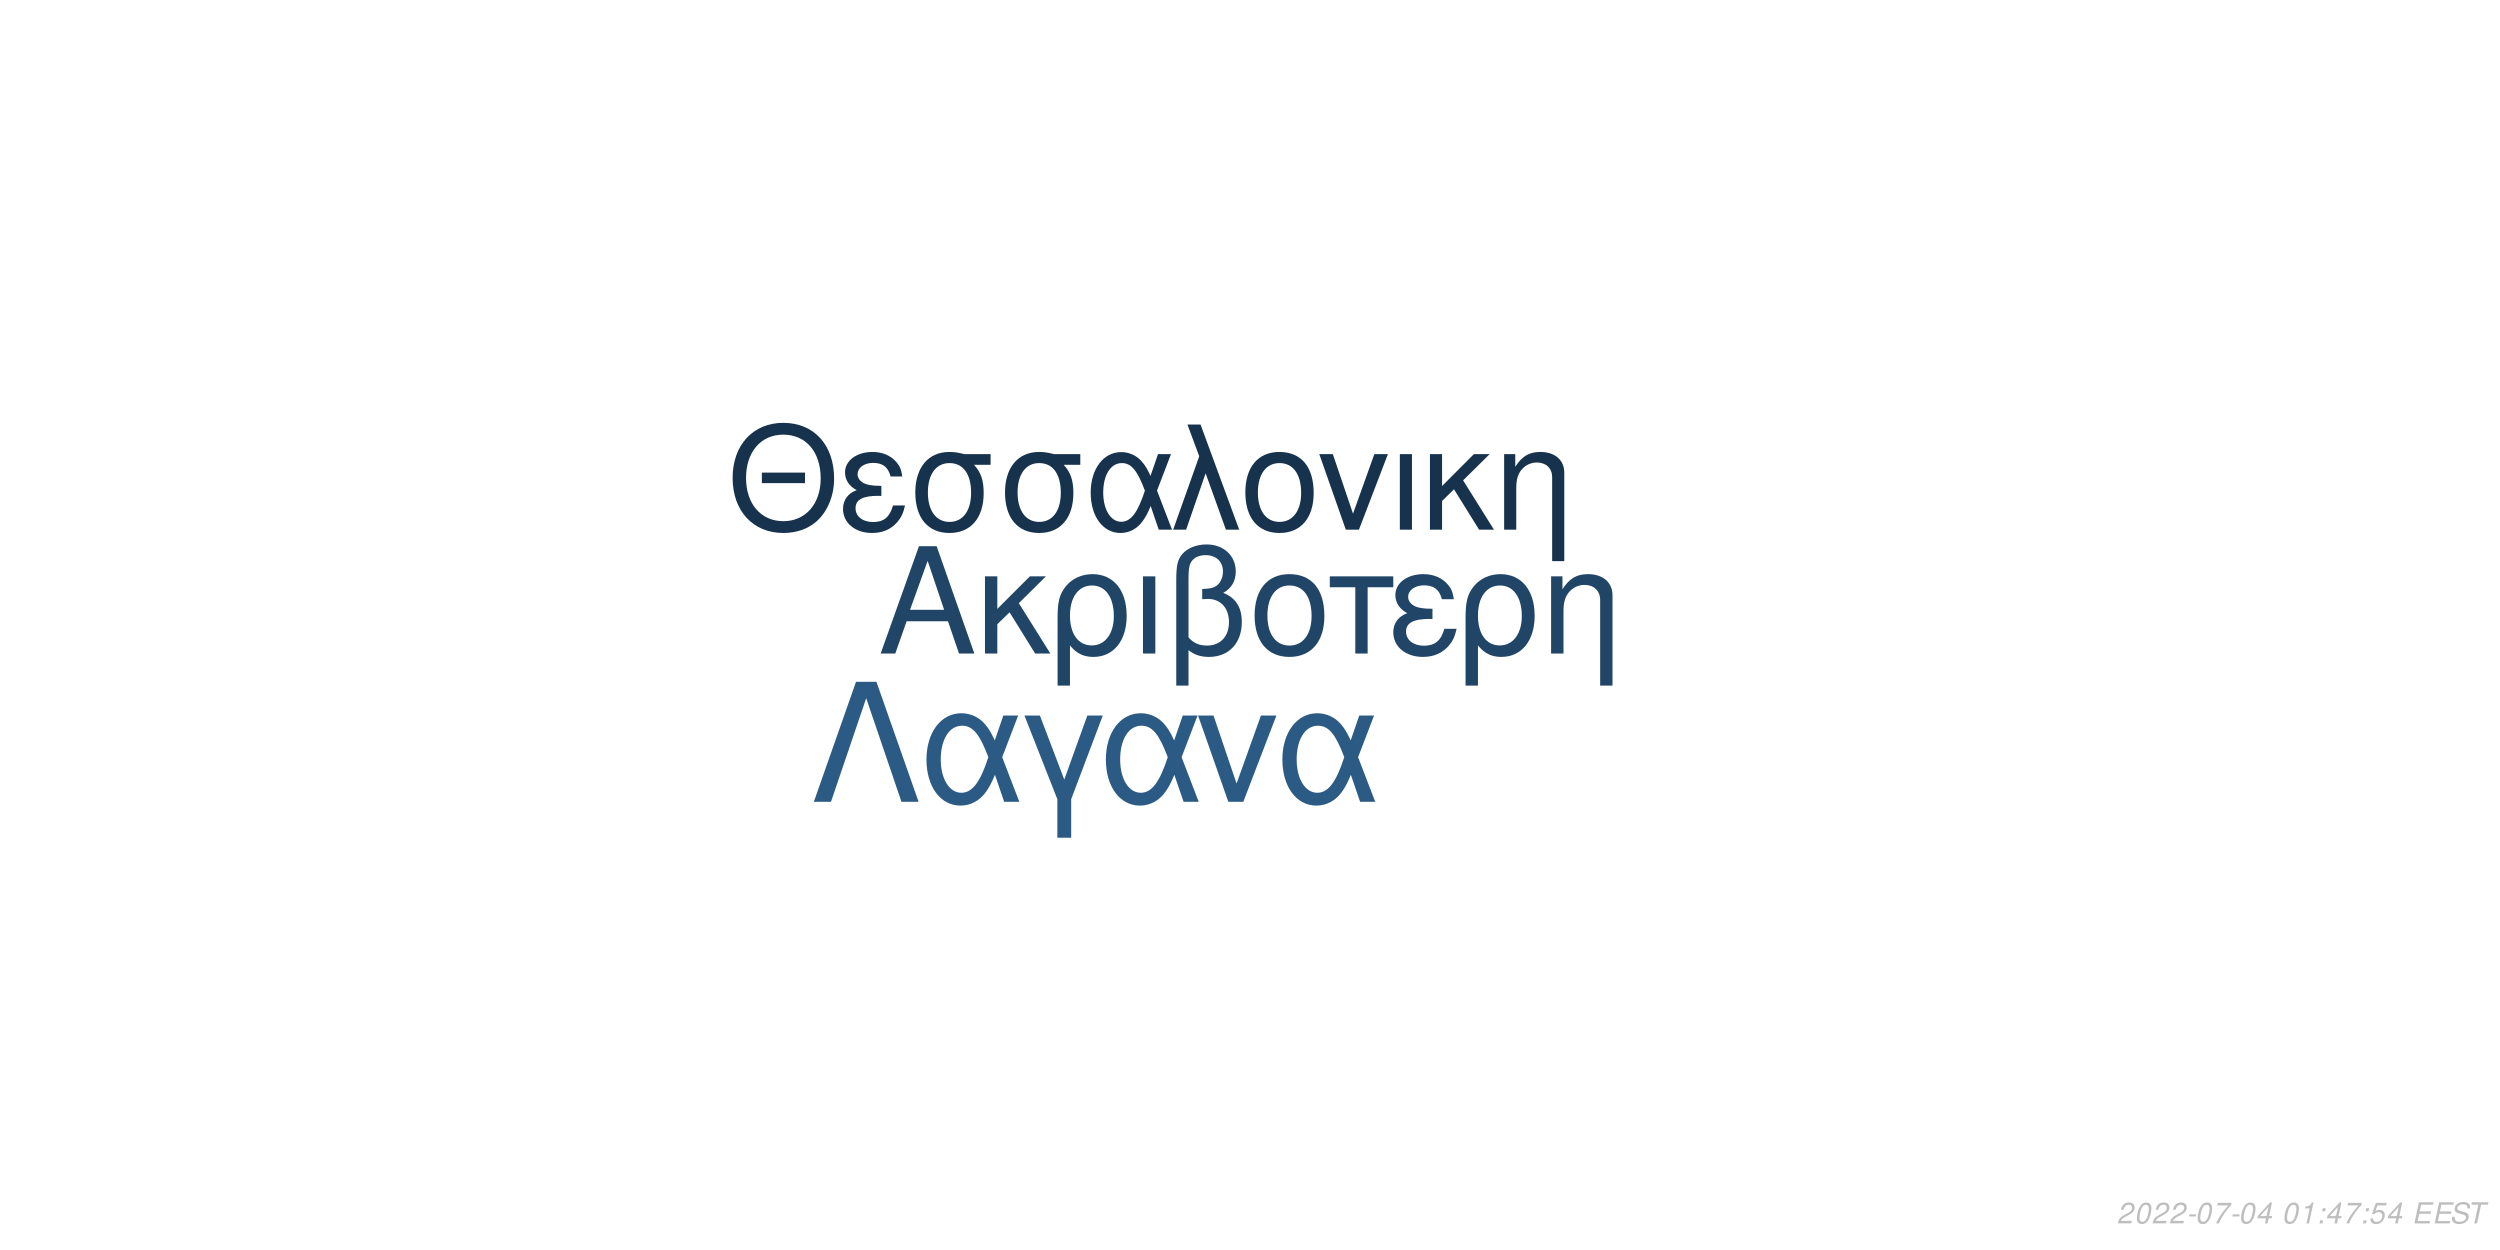 <?xml version="1.0" encoding="UTF-8"?>
<svg xmlns="http://www.w3.org/2000/svg" xmlns:xlink="http://www.w3.org/1999/xlink" width="864pt" height="432pt" viewBox="0 0 864 432" version="1.1">
<defs>
<g>
<symbol overflow="visible" id="glyph0-0">
<path style="stroke:none;" d=""/>
</symbol>
<symbol overflow="visible" id="glyph0-1">
<path style="stroke:none;" d="M 24.125 -11.141 L 27.938 0 L 33.234 0 L 20.203 -37.094 L 14.094 -37.094 L 0.859 0 L 5.906 0 L 9.828 -11.141 Z M 22.797 -15.109 L 11 -15.109 L 17.094 -32.016 Z M 22.797 -15.109 "/>
</symbol>
<symbol overflow="visible" id="glyph0-2">
<path style="stroke:none;" d="M 7.172 -15.422 L 7.172 -26.672 L 2.906 -26.672 L 2.906 0 L 7.172 0 L 7.172 -10.125 L 11.406 -14.25 L 20.25 0 L 25.5 0 L 14.609 -17.406 L 23.969 -26.672 L 18.422 -26.672 Z M 7.172 -15.422 "/>
</symbol>
<symbol overflow="visible" id="glyph0-3">
<path style="stroke:none;" d="M 3 11.094 L 7.281 11.094 L 7.281 -2.797 C 9.516 -0.047 11.953 1.172 15.375 1.172 C 22.344 1.172 26.875 -4.422 26.875 -13.031 C 26.875 -21.891 22.297 -27.438 15.062 -27.438 C 11.297 -27.438 7.984 -25.906 5.797 -23.156 C 3.672 -20.516 3 -17.969 3 -12.359 Z M 14.906 -23.516 C 19.547 -23.516 22.438 -19.438 22.438 -12.922 C 22.438 -6.812 19.391 -2.797 14.812 -2.797 C 10.172 -2.797 7.281 -6.766 7.281 -13.125 C 7.281 -19.484 10.234 -23.516 14.906 -23.516 Z M 14.906 -23.516 "/>
</symbol>
<symbol overflow="visible" id="glyph0-4">
<path style="stroke:none;" d="M 3.516 0 L 7.781 0 L 7.781 -26.672 L 3.516 -26.672 Z M 3.516 0 "/>
</symbol>
<symbol overflow="visible" id="glyph0-5">
<path style="stroke:none;" d="M 4.016 11.094 L 8.25 11.094 L 8.25 -1.172 C 10.172 0.406 12.422 1.172 15.312 1.172 C 22.188 1.172 26.672 -3.609 26.672 -10.891 C 26.672 -15.984 24.578 -19.234 20.25 -20.969 C 23.109 -22.547 24.578 -25.031 24.578 -28.344 C 24.578 -33.844 20.406 -37.703 14.453 -37.703 C 10.938 -37.703 7.734 -36.391 6 -34.25 C 4.484 -32.422 4.016 -30.328 4.016 -25.391 Z M 8.25 -25.656 C 8.25 -29.359 8.5 -30.844 9.469 -32.062 C 10.375 -33.281 12.156 -34 14.094 -34 C 17.812 -34 20.156 -31.812 20.156 -28.297 C 20.156 -25.953 18.984 -23.812 17.297 -23.047 C 16.281 -22.547 15.469 -22.438 12.984 -22.297 L 12.984 -18.781 C 13.734 -18.828 14.344 -18.875 14.969 -18.875 C 19.344 -18.875 22.234 -15.719 22.234 -10.891 C 22.234 -5.906 19.281 -2.75 14.656 -2.75 C 11.953 -2.75 9.922 -3.609 8.25 -5.594 Z M 8.25 -25.656 "/>
</symbol>
<symbol overflow="visible" id="glyph0-6">
<path style="stroke:none;" d="M 14.094 -27.438 C 6.562 -27.438 2.094 -22.094 2.094 -13.125 C 2.094 -4.125 6.562 1.172 14.141 1.172 C 21.672 1.172 26.203 -4.172 26.203 -12.922 C 26.203 -22.188 21.828 -27.438 14.094 -27.438 Z M 14.141 -23.516 C 18.938 -23.516 21.781 -19.594 21.781 -12.984 C 21.781 -6.672 18.828 -2.75 14.141 -2.75 C 9.422 -2.75 6.516 -6.672 6.516 -13.125 C 6.516 -19.594 9.422 -23.516 14.141 -23.516 Z M 14.141 -23.516 "/>
</symbol>
<symbol overflow="visible" id="glyph0-7">
<path style="stroke:none;" d="M 7.891 0 L 12.156 0 L 12.156 -22.906 L 21.016 -22.906 L 21.016 -26.672 L -0.922 -26.672 L -0.922 -22.906 L 7.891 -22.906 Z M 7.891 0 "/>
</symbol>
<symbol overflow="visible" id="glyph0-8">
<path style="stroke:none;" d="M 14.562 -15.469 C 11.344 -15.469 9.562 -15.781 8.297 -16.438 C 6.922 -17.203 6.156 -18.328 6.156 -19.547 C 6.156 -21.891 8.453 -23.562 11.656 -23.562 C 15.062 -23.562 16.953 -22.094 17.812 -18.781 L 21.938 -18.781 C 21.578 -21.266 21.062 -22.5 19.797 -23.922 C 17.812 -26.203 14.906 -27.438 11.453 -27.438 C 5.797 -27.438 1.734 -24.375 1.734 -20.203 C 1.734 -17.609 3.156 -15.375 5.859 -13.938 C 2.797 -12.875 1.016 -10.484 1.016 -7.328 C 1.016 -2.391 5.297 1.172 11.25 1.172 C 14.969 1.172 17.906 -0.109 20.156 -2.641 C 21.578 -4.328 22.297 -5.797 22.906 -8.547 L 18.672 -8.547 C 17.5 -4.422 15.422 -2.703 11.609 -2.703 C 7.938 -2.703 5.438 -4.688 5.438 -7.578 C 5.438 -10.578 7.938 -11.953 13.484 -11.953 C 13.641 -11.953 14.094 -11.953 14.562 -11.906 Z M 14.562 -15.469 "/>
</symbol>
<symbol overflow="visible" id="glyph0-9">
<path style="stroke:none;" d="M 3.562 -26.672 L 3.562 0 L 7.844 0 L 7.844 -14.703 C 7.844 -17.906 8.5 -19.891 10.031 -21.531 C 11.406 -22.953 13.188 -23.719 15.062 -23.719 C 18.375 -23.719 20.516 -21.672 20.516 -18.469 L 20.516 11.094 L 24.781 11.094 L 24.781 -20.156 C 24.781 -24.578 21.469 -27.438 16.328 -27.438 C 12.359 -27.438 9.828 -25.906 7.484 -22.188 L 7.484 -26.672 Z M 3.562 -26.672 "/>
</symbol>
<symbol overflow="visible" id="glyph1-0">
<path style="stroke:none;" d=""/>
</symbol>
<symbol overflow="visible" id="glyph1-1">
<path style="stroke:none;" d="M 26.859 -19.734 L 11.953 -19.734 L 11.953 -16.094 L 26.859 -16.094 Z M 19.328 -36.922 C 8.922 -36.922 1.844 -29.25 1.844 -17.891 C 1.844 -6.484 8.875 1.141 19.391 1.141 C 23.812 1.141 27.703 -0.203 30.641 -2.688 C 34.578 -6.031 36.922 -11.656 36.922 -17.594 C 36.922 -29.297 30 -36.922 19.328 -36.922 Z M 19.328 -32.844 C 27.203 -32.844 32.281 -26.906 32.281 -17.688 C 32.281 -8.922 27.062 -2.938 19.391 -2.938 C 11.609 -2.938 6.484 -8.922 6.484 -17.891 C 6.484 -26.859 11.609 -32.844 19.328 -32.844 Z M 19.328 -32.844 "/>
</symbol>
<symbol overflow="visible" id="glyph1-2">
<path style="stroke:none;" d="M 14.25 -15.141 C 11.109 -15.141 9.375 -15.453 8.125 -16.094 C 6.781 -16.844 6.031 -17.938 6.031 -19.141 C 6.031 -21.422 8.266 -23.078 11.406 -23.078 C 14.75 -23.078 16.594 -21.625 17.438 -18.391 L 21.469 -18.391 C 21.125 -20.828 20.625 -22.031 19.391 -23.422 C 17.438 -25.656 14.594 -26.859 11.219 -26.859 C 5.688 -26.859 1.688 -23.875 1.688 -19.781 C 1.688 -17.234 3.094 -15.047 5.734 -13.656 C 2.734 -12.609 1 -10.266 1 -7.172 C 1 -2.344 5.188 1.141 11.016 1.141 C 14.656 1.141 17.547 -0.094 19.734 -2.594 C 21.125 -4.234 21.828 -5.688 22.422 -8.375 L 18.281 -8.375 C 17.141 -4.328 15.094 -2.641 11.359 -2.641 C 7.766 -2.641 5.328 -4.578 5.328 -7.422 C 5.328 -10.359 7.766 -11.703 13.203 -11.703 C 13.359 -11.703 13.797 -11.703 14.25 -11.656 Z M 14.25 -15.141 "/>
</symbol>
<symbol overflow="visible" id="glyph1-3">
<path style="stroke:none;" d="M 29 -26.109 L 19.938 -26.109 C 17.594 -26.703 16.438 -26.859 14.703 -26.859 C 7.469 -26.859 2.984 -21.469 2.984 -12.859 C 2.984 -4.031 7.375 1.141 14.797 1.141 C 22.172 1.141 26.609 -4.078 26.609 -12.656 C 26.609 -17.047 25.656 -19.828 23.266 -22.422 L 29 -22.422 Z M 14.797 -23.016 C 19.531 -23.016 22.266 -19.234 22.266 -12.75 C 22.266 -6.531 19.438 -2.688 14.797 -2.688 C 10.172 -2.688 7.328 -6.531 7.328 -12.859 C 7.328 -19.188 10.172 -23.016 14.797 -23.016 Z M 14.797 -23.016 "/>
</symbol>
<symbol overflow="visible" id="glyph1-4">
<path style="stroke:none;" d="M 29.344 -26.109 L 24.859 -26.109 L 22.266 -18.578 C 21.125 -21.031 20.484 -22.125 19.328 -23.469 C 17.547 -25.609 14.906 -26.812 12.156 -26.812 C 5.984 -26.812 1.594 -20.984 1.594 -12.812 C 1.594 -4.578 5.828 1.141 11.906 1.141 C 14.953 1.141 17.734 -0.344 19.625 -3.047 C 20.672 -4.531 21.281 -5.688 22.328 -8.172 L 25.109 0 L 29.703 0 L 24.516 -13.5 Z M 20.328 -13.5 C 17.891 -5.922 15.453 -2.734 12.156 -2.734 C 8.516 -2.734 5.922 -6.922 5.922 -12.812 C 5.922 -18.938 8.516 -23.016 12.359 -23.016 C 15.594 -23.016 17.688 -20.531 20.328 -13.5 Z M 20.328 -13.5 "/>
</symbol>
<symbol overflow="visible" id="glyph1-5">
<path style="stroke:none;" d="M 1.094 0 L 5.578 0 L 12.312 -19.484 L 19.328 0 L 23.922 0 L 10.562 -36.328 L 6.031 -36.328 L 10.109 -25.359 Z M 1.094 0 "/>
</symbol>
<symbol overflow="visible" id="glyph1-6">
<path style="stroke:none;" d="M 13.797 -26.859 C 6.422 -26.859 2.047 -21.625 2.047 -12.859 C 2.047 -4.031 6.422 1.141 13.859 1.141 C 21.234 1.141 25.656 -4.078 25.656 -12.656 C 25.656 -21.719 21.375 -26.859 13.797 -26.859 Z M 13.859 -23.016 C 18.531 -23.016 21.328 -19.188 21.328 -12.703 C 21.328 -6.531 18.438 -2.688 13.859 -2.688 C 9.219 -2.688 6.375 -6.531 6.375 -12.859 C 6.375 -19.188 9.219 -23.016 13.859 -23.016 Z M 13.859 -23.016 "/>
</symbol>
<symbol overflow="visible" id="glyph1-7">
<path style="stroke:none;" d="M 14.297 0 L 24.312 -26.109 L 19.625 -26.109 L 12.25 -5.531 L 5.281 -26.109 L 0.594 -26.109 L 9.766 0 Z M 14.297 0 "/>
</symbol>
<symbol overflow="visible" id="glyph1-8">
<path style="stroke:none;" d="M 3.438 0 L 7.625 0 L 7.625 -26.109 L 3.438 -26.109 Z M 3.438 0 "/>
</symbol>
<symbol overflow="visible" id="glyph1-9">
<path style="stroke:none;" d="M 7.031 -15.094 L 7.031 -26.109 L 2.844 -26.109 L 2.844 0 L 7.031 0 L 7.031 -9.922 L 11.156 -13.953 L 19.828 0 L 24.969 0 L 14.297 -17.047 L 23.469 -26.109 L 18.031 -26.109 Z M 7.031 -15.094 "/>
</symbol>
<symbol overflow="visible" id="glyph1-10">
<path style="stroke:none;" d="M 3.484 -26.109 L 3.484 0 L 7.672 0 L 7.672 -14.406 C 7.672 -17.547 8.328 -19.484 9.812 -21.078 C 11.156 -22.469 12.906 -23.219 14.75 -23.219 C 17.984 -23.219 20.078 -21.234 20.078 -18.094 L 20.078 10.859 L 24.266 10.859 L 24.266 -19.734 C 24.266 -24.062 21.031 -26.859 16 -26.859 C 12.109 -26.859 9.609 -25.359 7.328 -21.719 L 7.328 -26.109 Z M 3.484 -26.109 "/>
</symbol>
<symbol overflow="visible" id="glyph2-0">
<path style="stroke:none;" d=""/>
</symbol>
<symbol overflow="visible" id="glyph2-1">
<path style="stroke:none;" d="M 22.531 -41.484 L 15.484 -41.484 L 0.906 0 L 6.828 0 L 19 -35.797 L 31.188 0 L 37.109 0 Z M 22.531 -41.484 "/>
</symbol>
<symbol overflow="visible" id="glyph2-2">
<path style="stroke:none;" d="M 33.516 -29.812 L 28.391 -29.812 L 25.438 -21.219 C 24.125 -24.016 23.391 -25.266 22.078 -26.797 C 20.031 -29.25 17.016 -30.609 13.891 -30.609 C 6.828 -30.609 1.828 -23.953 1.828 -14.625 C 1.828 -5.234 6.656 1.312 13.594 1.312 C 17.078 1.312 20.266 -0.391 22.422 -3.469 C 23.609 -5.172 24.297 -6.484 25.5 -9.328 L 28.688 0 L 33.922 0 L 28 -15.422 Z M 23.219 -15.422 C 20.422 -6.766 17.641 -3.125 13.891 -3.125 C 9.734 -3.125 6.766 -7.906 6.766 -14.625 C 6.766 -21.625 9.734 -26.297 14.109 -26.297 C 17.812 -26.297 20.203 -23.453 23.219 -15.422 Z M 23.219 -15.422 "/>
</symbol>
<symbol overflow="visible" id="glyph2-3">
<path style="stroke:none;" d="M 12.062 12.406 L 16.844 12.406 L 16.844 -0.906 L 27.766 -29.812 L 22.422 -29.812 L 14.453 -7.688 L 6.031 -29.812 L 0.688 -29.812 L 12.062 -0.906 Z M 12.062 12.406 "/>
</symbol>
<symbol overflow="visible" id="glyph2-4">
<path style="stroke:none;" d="M 16.328 0 L 27.766 -29.812 L 22.422 -29.812 L 14 -6.312 L 6.031 -29.812 L 0.688 -29.812 L 11.156 0 Z M 16.328 0 "/>
</symbol>
<symbol overflow="visible" id="glyph3-0">
<path style="stroke:none;" d=""/>
</symbol>
<symbol overflow="visible" id="glyph3-1">
<path style="stroke:none;" d="M 5.234 -0.875 L 1.469 -0.875 C 1.641 -1.375 2.203 -1.891 3.109 -2.344 L 4.234 -2.938 C 5.562 -3.625 6.219 -4.469 6.219 -5.484 C 6.219 -5.938 6.062 -6.359 5.797 -6.656 C 5.469 -7.047 4.984 -7.234 4.312 -7.234 C 2.766 -7.234 1.891 -6.453 1.484 -4.734 L 2.375 -4.734 C 2.484 -5.188 2.609 -5.484 2.797 -5.75 C 3.094 -6.203 3.609 -6.453 4.188 -6.453 C 4.891 -6.453 5.344 -6.031 5.344 -5.375 C 5.344 -4.703 4.859 -4.094 4.016 -3.656 L 2.984 -3.125 C 1.234 -2.188 0.797 -1.656 0.344 -0.016 L 5.047 -0.016 Z M 5.234 -0.875 "/>
</symbol>
<symbol overflow="visible" id="glyph3-2">
<path style="stroke:none;" d="M 4.203 -7.234 C 3.375 -7.234 2.688 -6.812 2.125 -5.984 C 1.484 -5.047 0.984 -3.188 0.984 -1.734 C 0.984 -1.109 1.172 -0.562 1.484 -0.266 C 1.797 0.047 2.281 0.234 2.766 0.234 C 3.625 0.234 4.281 -0.156 4.859 -1.016 C 5.516 -1.953 6 -3.797 6 -5.266 C 6 -6.5 5.328 -7.234 4.203 -7.234 Z M 4.094 -6.453 C 4.734 -6.453 5.125 -5.984 5.125 -5.156 C 5.125 -4.203 4.781 -2.625 4.406 -1.812 C 3.984 -0.938 3.516 -0.547 2.875 -0.547 C 2.25 -0.547 1.875 -1.031 1.875 -1.828 C 1.875 -2.797 2.203 -4.344 2.594 -5.203 C 2.984 -6.047 3.453 -6.453 4.094 -6.453 Z M 4.094 -6.453 "/>
</symbol>
<symbol overflow="visible" id="glyph3-3">
<path style="stroke:none;" d="M 3.516 -3.125 L 1.125 -3.125 L 0.969 -2.406 L 3.359 -2.406 Z M 3.516 -3.125 "/>
</symbol>
<symbol overflow="visible" id="glyph3-4">
<path style="stroke:none;" d="M 6.703 -7.094 L 1.953 -7.094 L 1.766 -6.219 L 5.594 -6.219 C 3.344 -3.688 2.266 -2.109 1.375 0 L 2.344 0 C 3.031 -1.906 4.828 -4.594 6.547 -6.281 Z M 6.703 -7.094 "/>
</symbol>
<symbol overflow="visible" id="glyph3-5">
<path style="stroke:none;" d="M 3.625 -1.75 L 3.266 0 L 4.141 0 L 4.516 -1.75 L 5.562 -1.75 L 5.734 -2.531 L 4.688 -2.531 L 5.688 -7.234 L 5.016 -7.234 L 0.844 -2.672 L 0.641 -1.75 Z M 3.797 -2.531 L 1.594 -2.531 L 4.469 -5.703 Z M 3.797 -2.531 "/>
</symbol>
<symbol overflow="visible" id="glyph3-6">
<path style="stroke:none;" d=""/>
</symbol>
<symbol overflow="visible" id="glyph3-7">
<path style="stroke:none;" d="M 3.703 -5.188 L 2.594 0 L 3.469 0 L 5.016 -7.234 L 4.438 -7.234 C 3.906 -6.156 3.688 -6.016 2.234 -5.812 L 2.109 -5.188 Z M 3.703 -5.188 "/>
</symbol>
<symbol overflow="visible" id="glyph3-8">
<path style="stroke:none;" d="M 2.359 -1.031 L 1.312 -1.031 L 1.094 0 L 2.141 0 Z M 3.266 -5.234 L 2.219 -5.234 L 2 -4.203 L 3.047 -4.203 Z M 3.266 -5.234 "/>
</symbol>
<symbol overflow="visible" id="glyph3-9">
<path style="stroke:none;" d="M 6.297 -7.094 L 2.594 -7.094 L 1.234 -3.234 L 2.047 -3.234 C 2.656 -3.766 2.938 -3.906 3.531 -3.906 C 4.328 -3.906 4.797 -3.453 4.797 -2.688 C 4.797 -1.438 3.969 -0.547 2.828 -0.547 C 2.031 -0.547 1.609 -0.938 1.578 -1.734 L 0.703 -1.734 L 0.703 -1.516 C 0.703 -0.938 0.844 -0.547 1.188 -0.266 C 1.562 0.062 2.078 0.234 2.703 0.234 C 3.656 0.234 4.391 -0.156 4.984 -0.922 C 5.422 -1.5 5.672 -2.234 5.672 -2.953 C 5.672 -4 4.938 -4.672 3.812 -4.672 C 3.328 -4.672 2.906 -4.547 2.406 -4.234 L 3.109 -6.219 L 6.109 -6.219 Z M 6.297 -7.094 "/>
</symbol>
<symbol overflow="visible" id="glyph3-10">
<path style="stroke:none;" d="M 2.547 -3.312 L 6.5 -3.312 L 6.688 -4.141 L 2.719 -4.141 L 3.219 -6.469 L 7.344 -6.469 L 7.516 -7.297 L 2.453 -7.297 L 0.906 0 L 6.125 0 L 6.297 -0.812 L 2.016 -0.812 Z M 2.547 -3.312 "/>
</symbol>
<symbol overflow="visible" id="glyph3-11">
<path style="stroke:none;" d="M 7.062 -5.156 C 7.125 -5.438 7.141 -5.562 7.141 -5.703 C 7.141 -6.156 6.938 -6.594 6.594 -6.891 C 6.188 -7.25 5.656 -7.406 4.875 -7.406 C 3.844 -7.406 3.047 -7.125 2.5 -6.562 C 2.094 -6.141 1.781 -5.438 1.781 -4.922 C 1.781 -4.297 2.219 -3.766 2.891 -3.562 L 4.594 -3.094 C 5.406 -2.859 5.734 -2.578 5.734 -2.094 C 5.734 -1.781 5.547 -1.406 5.266 -1.141 C 4.844 -0.766 4.266 -0.578 3.453 -0.578 C 2.328 -0.578 1.812 -0.984 1.812 -1.906 C 1.812 -2.047 1.812 -2.125 1.844 -2.312 L 0.984 -2.312 C 0.906 -2.062 0.891 -1.906 0.891 -1.688 C 0.891 -0.484 1.797 0.234 3.297 0.234 C 4.359 0.234 5.234 -0.062 5.812 -0.609 C 6.344 -1.078 6.688 -1.797 6.688 -2.375 C 6.688 -2.641 6.609 -2.906 6.453 -3.156 C 6.234 -3.5 5.938 -3.703 5.469 -3.828 L 3.75 -4.312 C 2.984 -4.547 2.734 -4.734 2.734 -5.188 C 2.734 -5.547 2.875 -5.844 3.188 -6.109 C 3.547 -6.438 4.031 -6.594 4.703 -6.594 C 5.266 -6.594 5.688 -6.484 5.906 -6.297 C 6.094 -6.125 6.219 -5.797 6.219 -5.516 C 6.219 -5.422 6.203 -5.344 6.188 -5.156 Z M 7.062 -5.156 "/>
</symbol>
<symbol overflow="visible" id="glyph3-12">
<path style="stroke:none;" d="M 4.938 -6.469 L 7.312 -6.469 L 7.484 -7.297 L 1.75 -7.297 L 1.578 -6.469 L 3.984 -6.469 L 2.609 0 L 3.547 0 Z M 4.938 -6.469 "/>
</symbol>
</g>
</defs>
<g id="surface1">
<rect x="0" y="0" width="864" height="432" style="fill:rgb(100%,100%,100%);fill-opacity:1;stroke:none;"/>
<g style="fill:rgb(12.549%,27.059%,40%);fill-opacity:1;">
  <use xlink:href="#glyph0-1" x="303.5" y="225.861"/>
  <use xlink:href="#glyph0-2" x="337.5" y="225.861"/>
  <use xlink:href="#glyph0-3" x="362.5" y="225.861"/>
  <use xlink:href="#glyph0-4" x="391.5" y="225.861"/>
  <use xlink:href="#glyph0-5" x="402.5" y="225.861"/>
  <use xlink:href="#glyph0-6" x="431.5" y="225.861"/>
  <use xlink:href="#glyph0-7" x="460.5" y="225.861"/>
  <use xlink:href="#glyph0-8" x="480.5" y="225.861"/>
  <use xlink:href="#glyph0-3" x="503.5" y="225.861"/>
  <use xlink:href="#glyph0-9" x="532.5" y="225.861"/>
</g>
<g style="fill:rgb(8.627%,19.608%,29.804%);fill-opacity:1;">
  <use xlink:href="#glyph1-1" x="251.348" y="183.058"/>
  <use xlink:href="#glyph1-2" x="290.348" y="183.058"/>
  <use xlink:href="#glyph1-3" x="313.348" y="183.058"/>
  <use xlink:href="#glyph1-3" x="344.348" y="183.058"/>
  <use xlink:href="#glyph1-4" x="375.348" y="183.058"/>
  <use xlink:href="#glyph1-5" x="404.348" y="183.058"/>
  <use xlink:href="#glyph1-6" x="428.348" y="183.058"/>
  <use xlink:href="#glyph1-7" x="455.348" y="183.058"/>
  <use xlink:href="#glyph1-8" x="480.348" y="183.058"/>
  <use xlink:href="#glyph1-9" x="491.348" y="183.058"/>
  <use xlink:href="#glyph1-10" x="516.348" y="183.058"/>
</g>
<g style="fill:rgb(16.863%,35.686%,51.765%);fill-opacity:1;">
  <use xlink:href="#glyph2-1" x="280.359" y="277.105"/>
  <use xlink:href="#glyph2-2" x="318.359" y="277.105"/>
  <use xlink:href="#glyph2-3" x="353.359" y="277.105"/>
  <use xlink:href="#glyph2-2" x="380.359" y="277.105"/>
  <use xlink:href="#glyph2-4" x="413.359" y="277.105"/>
  <use xlink:href="#glyph2-2" x="441.359" y="277.105"/>
</g>
<g style="fill:rgb(74.51%,74.51%,74.51%);fill-opacity:1;">
  <use xlink:href="#glyph3-1" x="731.52" y="422.81"/>
  <use xlink:href="#glyph3-2" x="737.52" y="422.81"/>
  <use xlink:href="#glyph3-1" x="743.52" y="422.81"/>
  <use xlink:href="#glyph3-1" x="749.52" y="422.81"/>
  <use xlink:href="#glyph3-3" x="755.52" y="422.81"/>
  <use xlink:href="#glyph3-2" x="758.52" y="422.81"/>
  <use xlink:href="#glyph3-4" x="764.52" y="422.81"/>
  <use xlink:href="#glyph3-3" x="770.52" y="422.81"/>
  <use xlink:href="#glyph3-2" x="773.52" y="422.81"/>
  <use xlink:href="#glyph3-5" x="779.52" y="422.81"/>
  <use xlink:href="#glyph3-6" x="785.52" y="422.81"/>
  <use xlink:href="#glyph3-2" x="788.52" y="422.81"/>
  <use xlink:href="#glyph3-7" x="794.52" y="422.81"/>
  <use xlink:href="#glyph3-8" x="800.52" y="422.81"/>
  <use xlink:href="#glyph3-5" x="803.52" y="422.81"/>
  <use xlink:href="#glyph3-4" x="809.52" y="422.81"/>
  <use xlink:href="#glyph3-8" x="815.52" y="422.81"/>
  <use xlink:href="#glyph3-9" x="818.52" y="422.81"/>
  <use xlink:href="#glyph3-5" x="824.52" y="422.81"/>
  <use xlink:href="#glyph3-6" x="830.52" y="422.81"/>
  <use xlink:href="#glyph3-10" x="833.52" y="422.81"/>
  <use xlink:href="#glyph3-10" x="840.52" y="422.81"/>
  <use xlink:href="#glyph3-11" x="846.52" y="422.81"/>
  <use xlink:href="#glyph3-12" x="852.52" y="422.81"/>
</g>
</g>
</svg>

